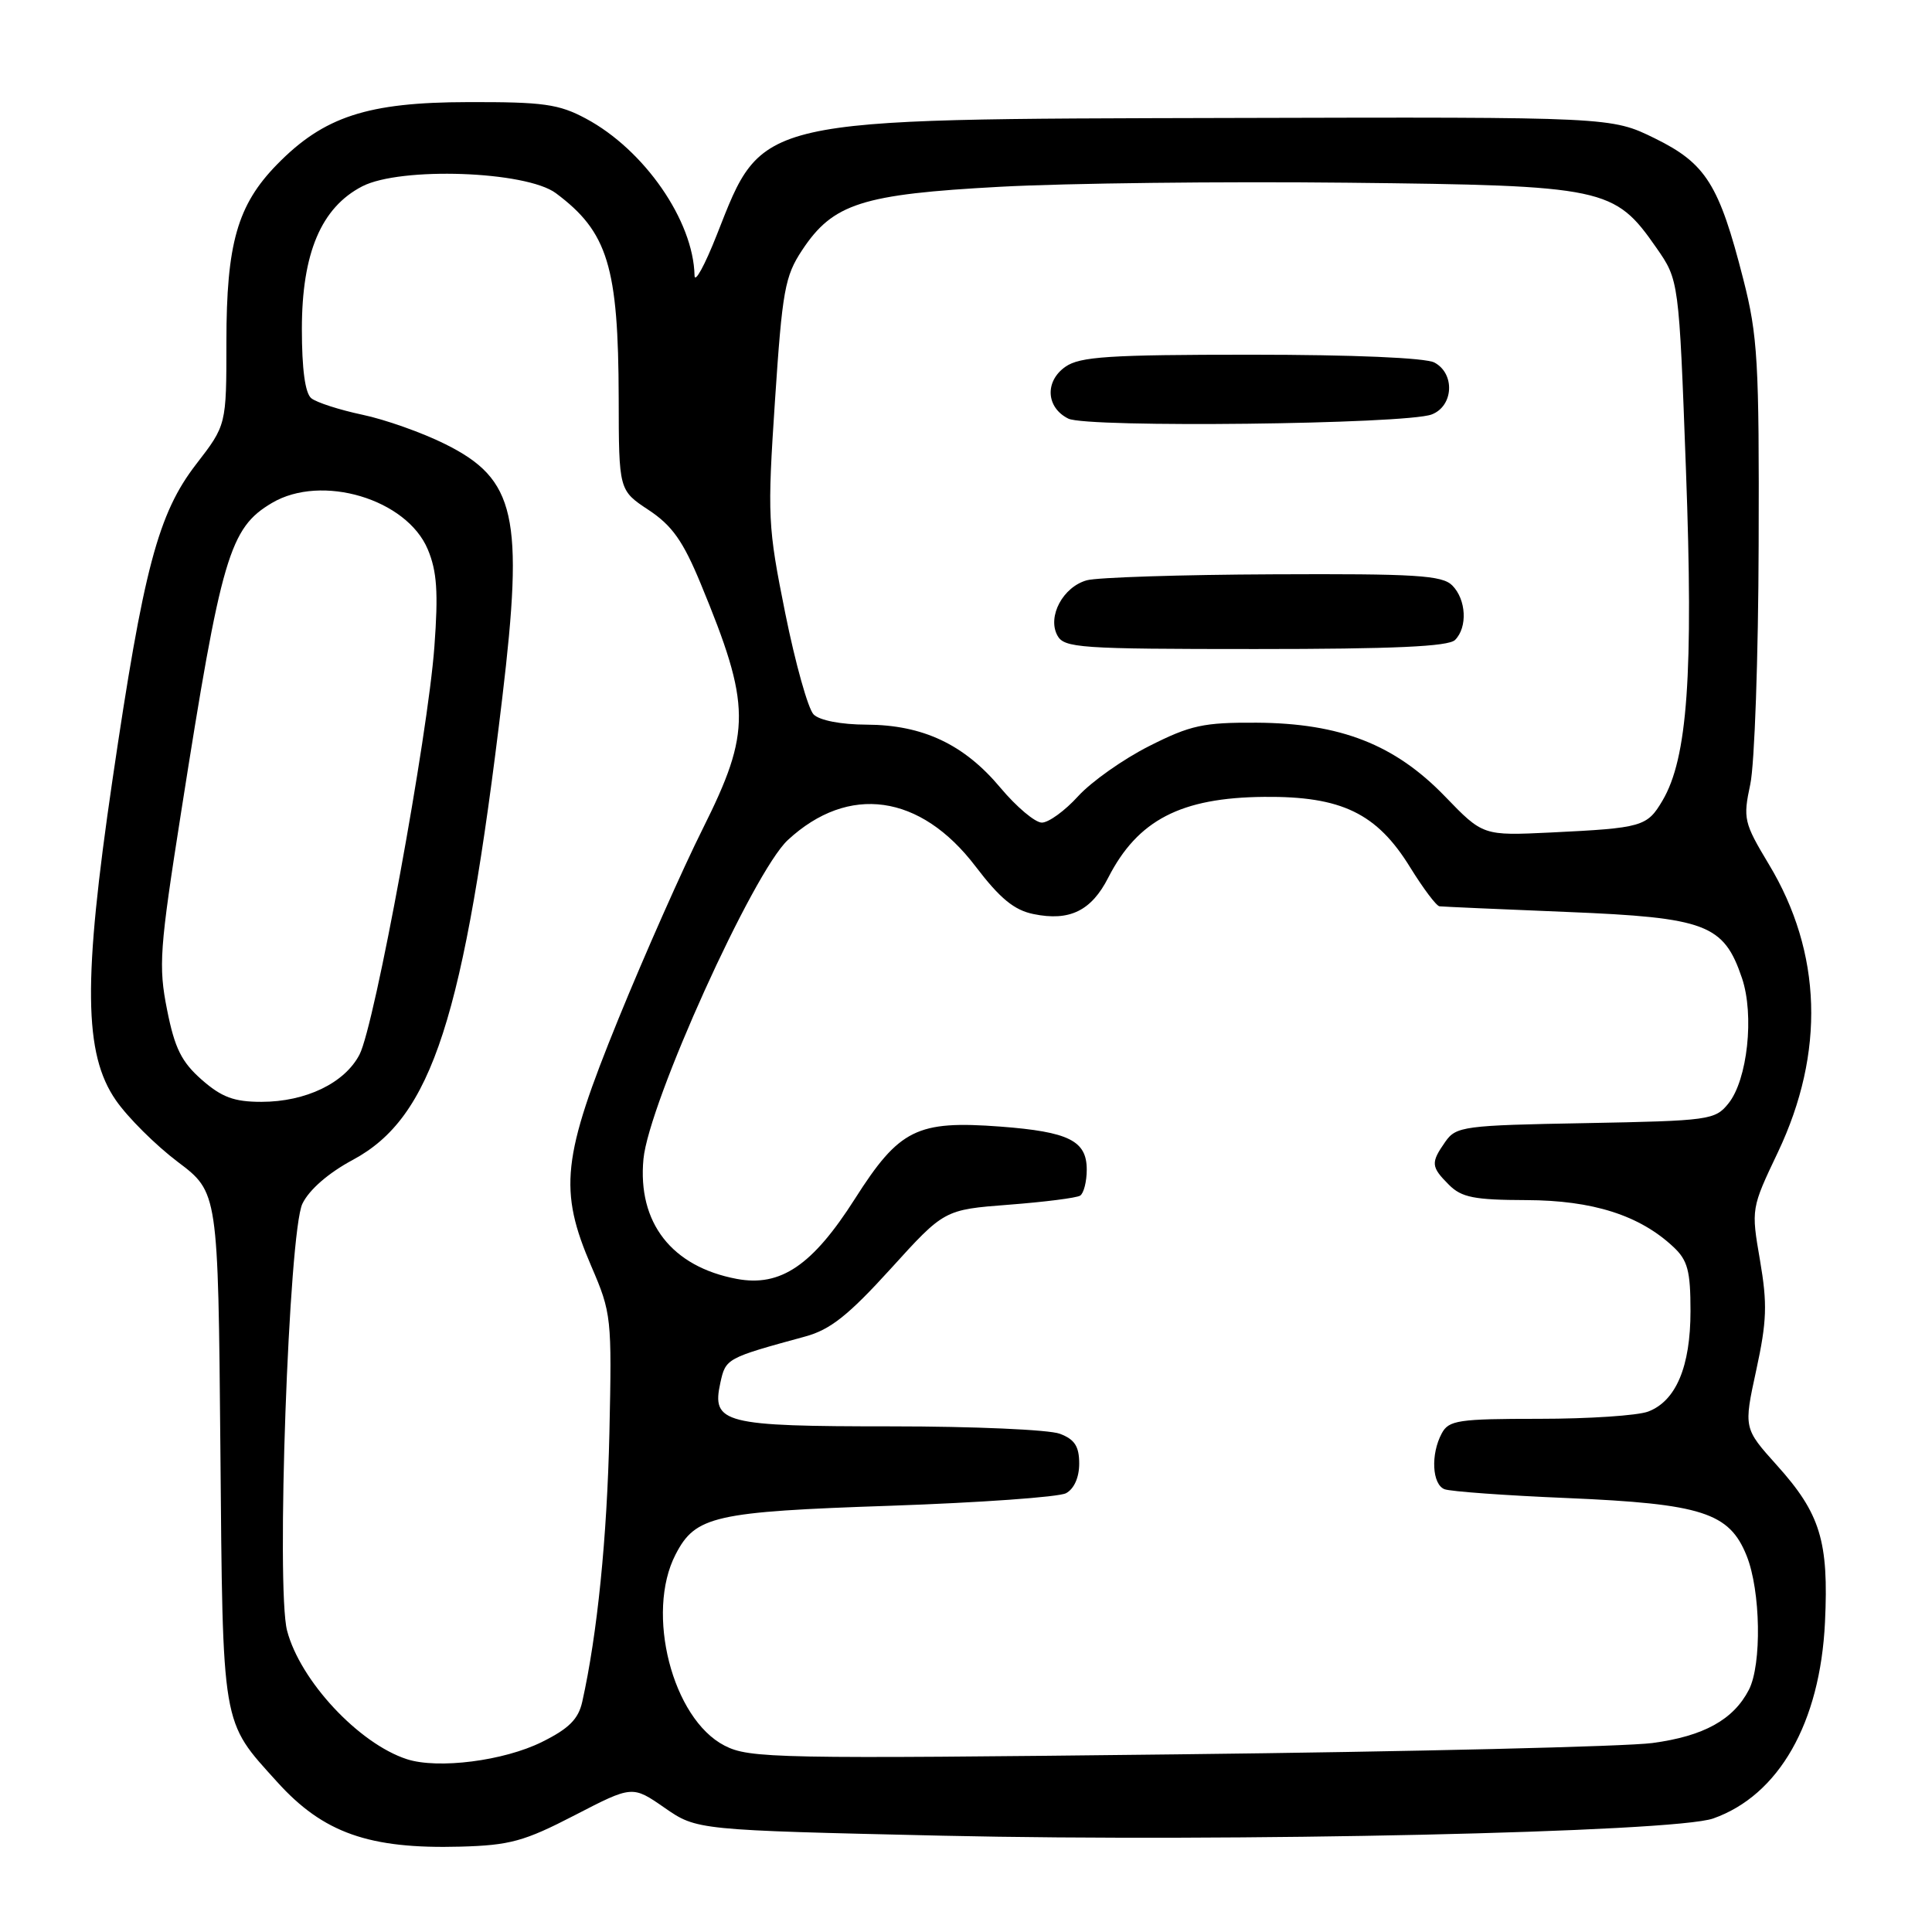 <?xml version="1.0" encoding="UTF-8" standalone="no"?>
<!DOCTYPE svg PUBLIC "-//W3C//DTD SVG 1.1//EN" "http://www.w3.org/Graphics/SVG/1.1/DTD/svg11.dtd" >
<svg xmlns="http://www.w3.org/2000/svg" xmlns:xlink="http://www.w3.org/1999/xlink" version="1.1" viewBox="0 0 256 256">
 <g >
 <path fill="currentColor"
d=" M 76.15 240.53 C 83.79 236.58 83.79 236.58 88.06 239.54 C 92.33 242.50 92.33 242.50 124.91 243.24 C 163.27 244.10 221.78 242.80 227.00 240.96 C 235.71 237.89 241.18 228.30 241.82 214.95 C 242.33 204.23 241.21 200.56 235.45 194.16 C 231.04 189.25 231.04 189.25 232.71 181.56 C 234.12 175.06 234.20 172.79 233.21 167.00 C 232.03 160.16 232.04 160.12 235.59 152.66 C 241.85 139.46 241.44 126.23 234.38 114.52 C 231.07 109.01 230.95 108.48 231.92 103.93 C 232.49 101.29 232.99 87.02 233.03 72.21 C 233.11 47.89 232.91 44.48 230.99 36.98 C 227.79 24.44 226.05 21.66 219.27 18.33 C 213.50 15.50 213.50 15.50 163.43 15.63 C 99.71 15.79 101.16 15.46 94.98 31.12 C 93.38 35.18 92.05 37.60 92.03 36.50 C 91.88 29.25 85.38 19.85 77.63 15.71 C 74.05 13.79 71.98 13.50 62.00 13.53 C 48.68 13.55 42.90 15.45 36.69 21.81 C 31.46 27.17 30.00 32.28 30.00 45.28 C 30.00 56.32 30.00 56.32 26.00 61.50 C 20.95 68.04 19.02 75.31 14.90 103.36 C 10.99 129.98 11.09 139.64 15.36 145.80 C 16.93 148.07 20.62 151.74 23.56 153.96 C 28.90 157.99 28.90 157.99 29.20 191.75 C 29.53 229.26 29.30 227.90 36.73 236.12 C 42.83 242.88 48.91 245.02 61.00 244.69 C 67.56 244.51 69.46 243.99 76.15 240.53 Z  M 53.91 233.10 C 47.54 231.03 39.78 222.71 38.04 216.07 C 36.57 210.47 38.26 163.23 40.07 159.50 C 40.96 157.65 43.52 155.42 46.75 153.69 C 57.25 148.05 61.48 134.98 66.55 92.50 C 69.43 68.35 68.34 63.50 59.00 58.85 C 55.98 57.34 51.02 55.58 48.00 54.95 C 44.98 54.31 41.94 53.33 41.25 52.77 C 40.43 52.11 40.00 48.91 40.00 43.59 C 40.00 33.55 42.56 27.50 48.00 24.69 C 53.08 22.07 69.72 22.66 73.66 25.60 C 80.54 30.73 81.94 35.32 81.98 52.74 C 82.00 64.97 82.00 64.97 85.95 67.58 C 89.07 69.65 90.51 71.69 92.85 77.35 C 99.53 93.51 99.56 96.91 93.14 109.77 C 90.46 115.12 85.43 126.47 81.95 135.00 C 74.46 153.40 73.99 157.67 78.37 167.83 C 81.02 173.98 81.08 174.61 80.75 189.83 C 80.44 203.77 79.15 216.54 77.15 225.50 C 76.64 227.79 75.38 229.05 71.83 230.81 C 66.78 233.33 58.03 234.44 53.91 233.10 Z  M 96.00 231.30 C 89.09 227.74 85.50 213.73 89.52 205.97 C 92.15 200.87 94.63 200.31 118.00 199.52 C 129.82 199.11 140.29 198.37 141.25 197.86 C 142.32 197.29 143.00 195.77 143.00 193.94 C 143.00 191.65 142.40 190.72 140.43 189.98 C 139.02 189.44 128.99 189.00 118.13 189.00 C 95.86 189.00 94.27 188.60 95.45 183.23 C 96.16 179.99 96.24 179.95 106.71 177.09 C 110.02 176.19 112.42 174.28 118.02 168.12 C 125.12 160.29 125.12 160.29 133.68 159.63 C 138.39 159.27 142.64 158.73 143.12 158.43 C 143.60 158.13 144.00 156.57 144.00 154.98 C 144.00 151.15 141.63 149.97 132.57 149.28 C 121.49 148.45 119.17 149.60 113.28 158.85 C 107.66 167.68 103.43 170.55 97.62 169.46 C 89.00 167.84 84.47 162.02 85.26 153.59 C 85.96 146.15 99.80 115.56 104.39 111.31 C 112.44 103.86 121.97 105.21 129.27 114.81 C 132.50 119.05 134.38 120.60 136.95 121.12 C 141.72 122.10 144.61 120.69 146.85 116.29 C 150.75 108.66 156.47 105.69 167.50 105.59 C 177.77 105.49 182.45 107.76 186.88 114.97 C 188.59 117.73 190.32 120.04 190.74 120.09 C 191.16 120.14 198.78 120.48 207.68 120.84 C 226.07 121.59 228.41 122.47 230.82 129.60 C 232.48 134.50 231.55 143.10 229.02 146.22 C 227.26 148.41 226.48 148.51 210.10 148.82 C 193.92 149.11 192.94 149.25 191.51 151.29 C 189.56 154.08 189.60 154.60 192.00 157.00 C 193.67 158.67 195.35 159.00 202.25 159.02 C 211.05 159.05 217.27 161.03 221.75 165.24 C 223.63 167.00 224.00 168.41 224.00 173.72 C 224.00 181.08 222.08 185.64 218.39 187.04 C 217.00 187.57 210.51 188.00 203.97 188.00 C 193.23 188.00 191.97 188.19 191.04 189.93 C 189.55 192.70 189.76 196.69 191.41 197.33 C 192.19 197.63 199.50 198.16 207.66 198.50 C 225.53 199.26 229.15 200.43 231.44 206.15 C 233.30 210.79 233.46 220.54 231.74 223.90 C 229.69 227.87 225.76 230.05 218.95 230.96 C 215.40 231.43 187.07 232.11 156.00 232.46 C 102.81 233.07 99.30 233.00 96.00 231.30 Z  M 26.73 143.07 C 24.05 140.71 23.15 138.90 22.14 133.81 C 20.98 128.00 21.14 125.79 24.02 107.49 C 29.33 73.66 30.42 69.96 36.04 66.64 C 42.62 62.75 53.90 66.12 56.69 72.81 C 57.90 75.70 58.09 78.49 57.56 85.67 C 56.70 97.48 49.66 135.83 47.64 139.73 C 45.68 143.51 40.52 146.00 34.63 146.00 C 31.01 146.00 29.38 145.39 26.73 143.07 Z  M 191.46 105.52 C 184.82 98.65 177.62 95.83 166.50 95.76 C 159.46 95.72 157.75 96.09 152.27 98.86 C 148.84 100.59 144.61 103.58 142.86 105.50 C 141.11 107.43 138.95 109.00 138.05 109.00 C 137.16 109.00 134.69 106.92 132.57 104.39 C 127.76 98.63 122.28 96.05 114.82 96.02 C 111.45 96.01 108.60 95.46 107.81 94.67 C 107.08 93.94 105.39 87.90 104.05 81.26 C 101.73 69.72 101.67 68.44 102.69 53.07 C 103.66 38.48 104.00 36.60 106.29 33.14 C 110.38 26.96 114.20 25.74 132.50 24.75 C 141.30 24.27 162.00 24.03 178.50 24.21 C 212.69 24.58 213.91 24.84 219.47 32.82 C 222.47 37.13 222.47 37.13 223.40 62.32 C 224.40 89.37 223.61 100.46 220.29 106.08 C 218.25 109.54 217.61 109.72 205.50 110.31 C 196.50 110.74 196.50 110.74 191.46 105.52 Z  M 192.80 84.80 C 194.48 83.12 194.29 79.44 192.43 77.57 C 191.09 76.23 187.60 76.01 168.68 76.10 C 156.48 76.15 145.38 76.51 144.01 76.89 C 140.85 77.77 138.76 81.68 140.10 84.19 C 141.00 85.86 142.96 86.00 166.34 86.00 C 184.65 86.00 191.93 85.67 192.80 84.80 Z  M 189.70 54.92 C 192.60 53.82 192.83 49.51 190.07 48.04 C 188.90 47.41 179.28 47.00 165.79 47.00 C 146.95 47.00 143.09 47.25 141.17 48.60 C 138.41 50.53 138.61 54.01 141.56 55.47 C 144.05 56.71 186.28 56.22 189.70 54.92 Z "/>
</g>
</svg>